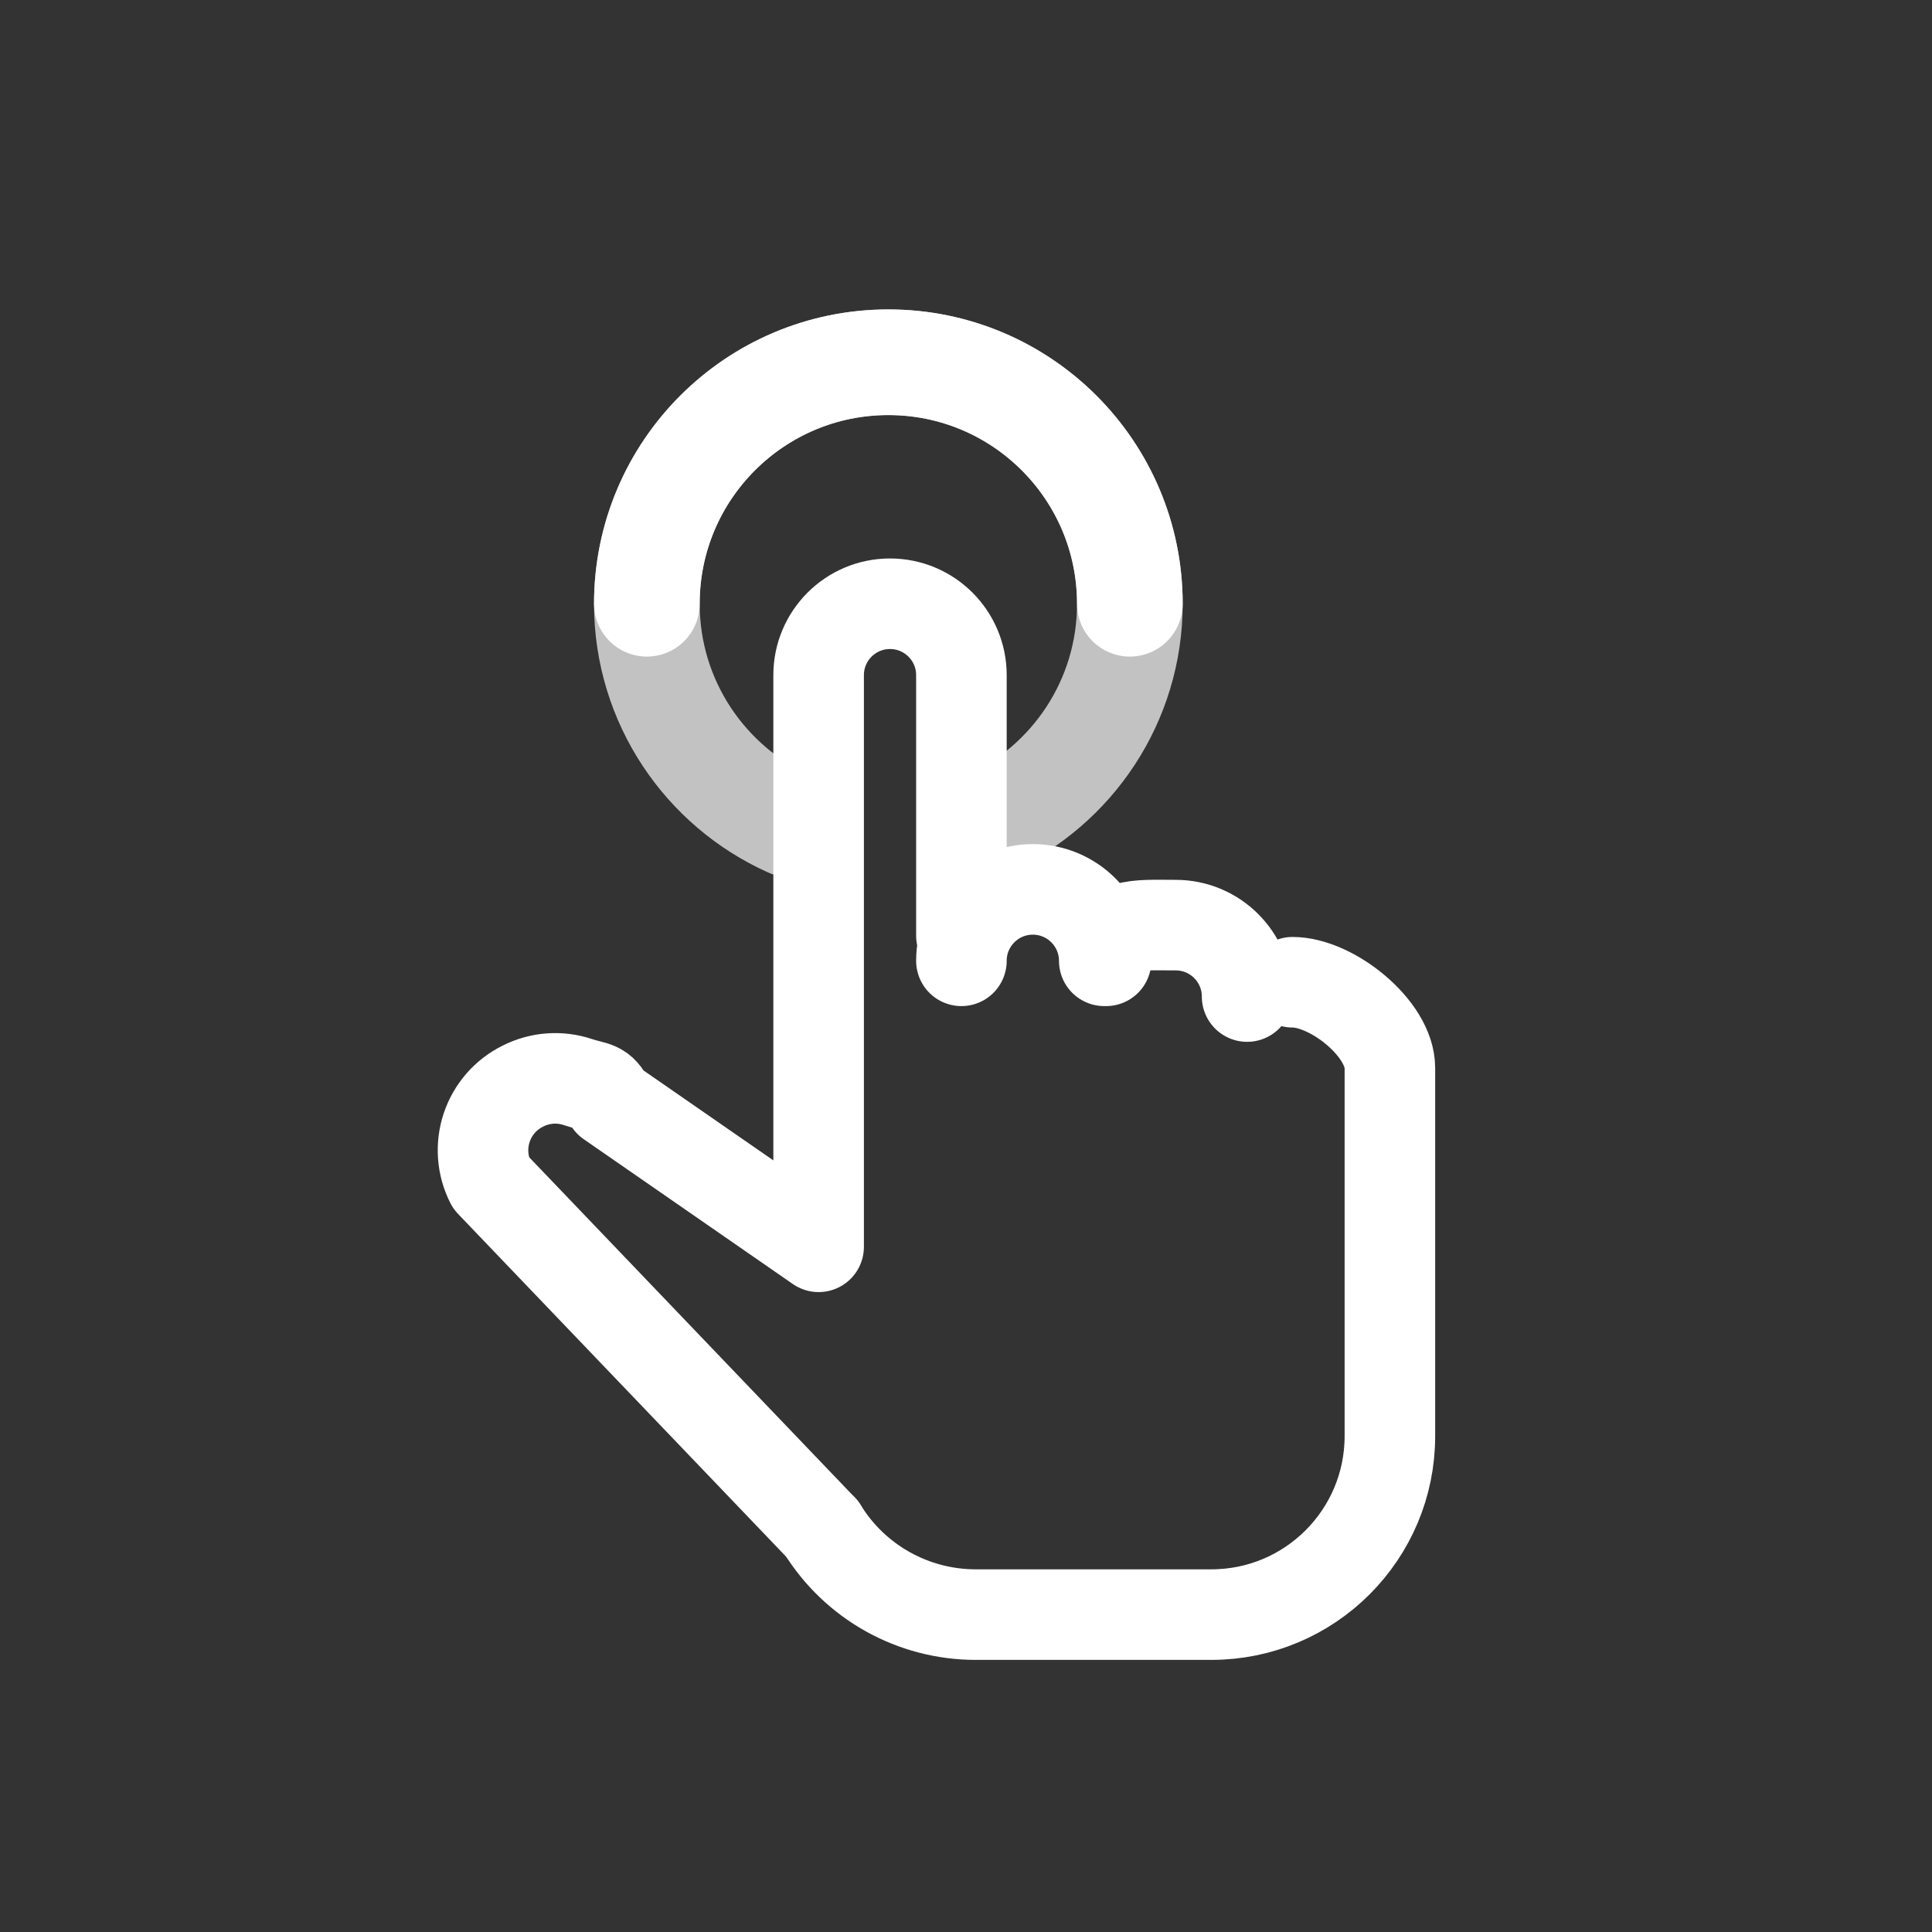 <svg width="32" height="32" viewBox="0 0 32 32" fill="none" xmlns="http://www.w3.org/2000/svg">
<rect x="0" y="0" width="32" height="32" fill="#333333" stroke="none"/>
<path d="M16.378 13.639C17.756 13.007 18.714 11.616 18.714 10C18.714 7.791 16.923 6 14.714 6C12.505 6 10.714 7.791 10.714 10C10.714 11.628 11.686 13.028 13.082 13.653" stroke="white" stroke-opacity="0.7" stroke-width="1.75" stroke-linecap="round" stroke-linejoin="round"/>
<path d="M18.714 10C18.714 7.791 16.923 6 14.714 6C12.505 6 10.714 7.791 10.714 10" stroke="white" stroke-width="1.75" stroke-linecap="round" stroke-linejoin="round"/>
<path d="M15.924 15.499C15.924 14.54 15.924 13.101 15.924 11.183C15.924 10.53 15.395 10 14.741 10C14.088 10 13.559 10.53 13.559 11.183V20.651L10.095 18.252C9.955 17.968 9.87 18.022 9.57 17.922C9.27 17.822 8.942 17.846 8.66 17.99C8.377 18.129 8.161 18.377 8.061 18.677C7.961 18.977 7.985 19.305 8.128 19.587L13.618 25.323M15.924 15.914C15.924 15.261 16.454 14.731 17.107 14.731C17.76 14.731 18.29 15.261 18.29 15.914M18.32 15.914C18.32 15.261 18.82 15.323 19.473 15.323C20.126 15.323 20.656 15.852 20.656 16.506" stroke="white" stroke-width="1.5" stroke-linecap="round" stroke-linejoin="round"/>
<path d="M13.618 25.323C14.162 26.206 15.124 26.743 16.161 26.743H20.064C21.697 26.743 23.021 25.419 23.021 23.786V17.689C23.021 17.035 22.062 16.269 21.409 16.269" stroke="white" stroke-width="1.5" stroke-linecap="round" stroke-linejoin="round"/>
</svg>
